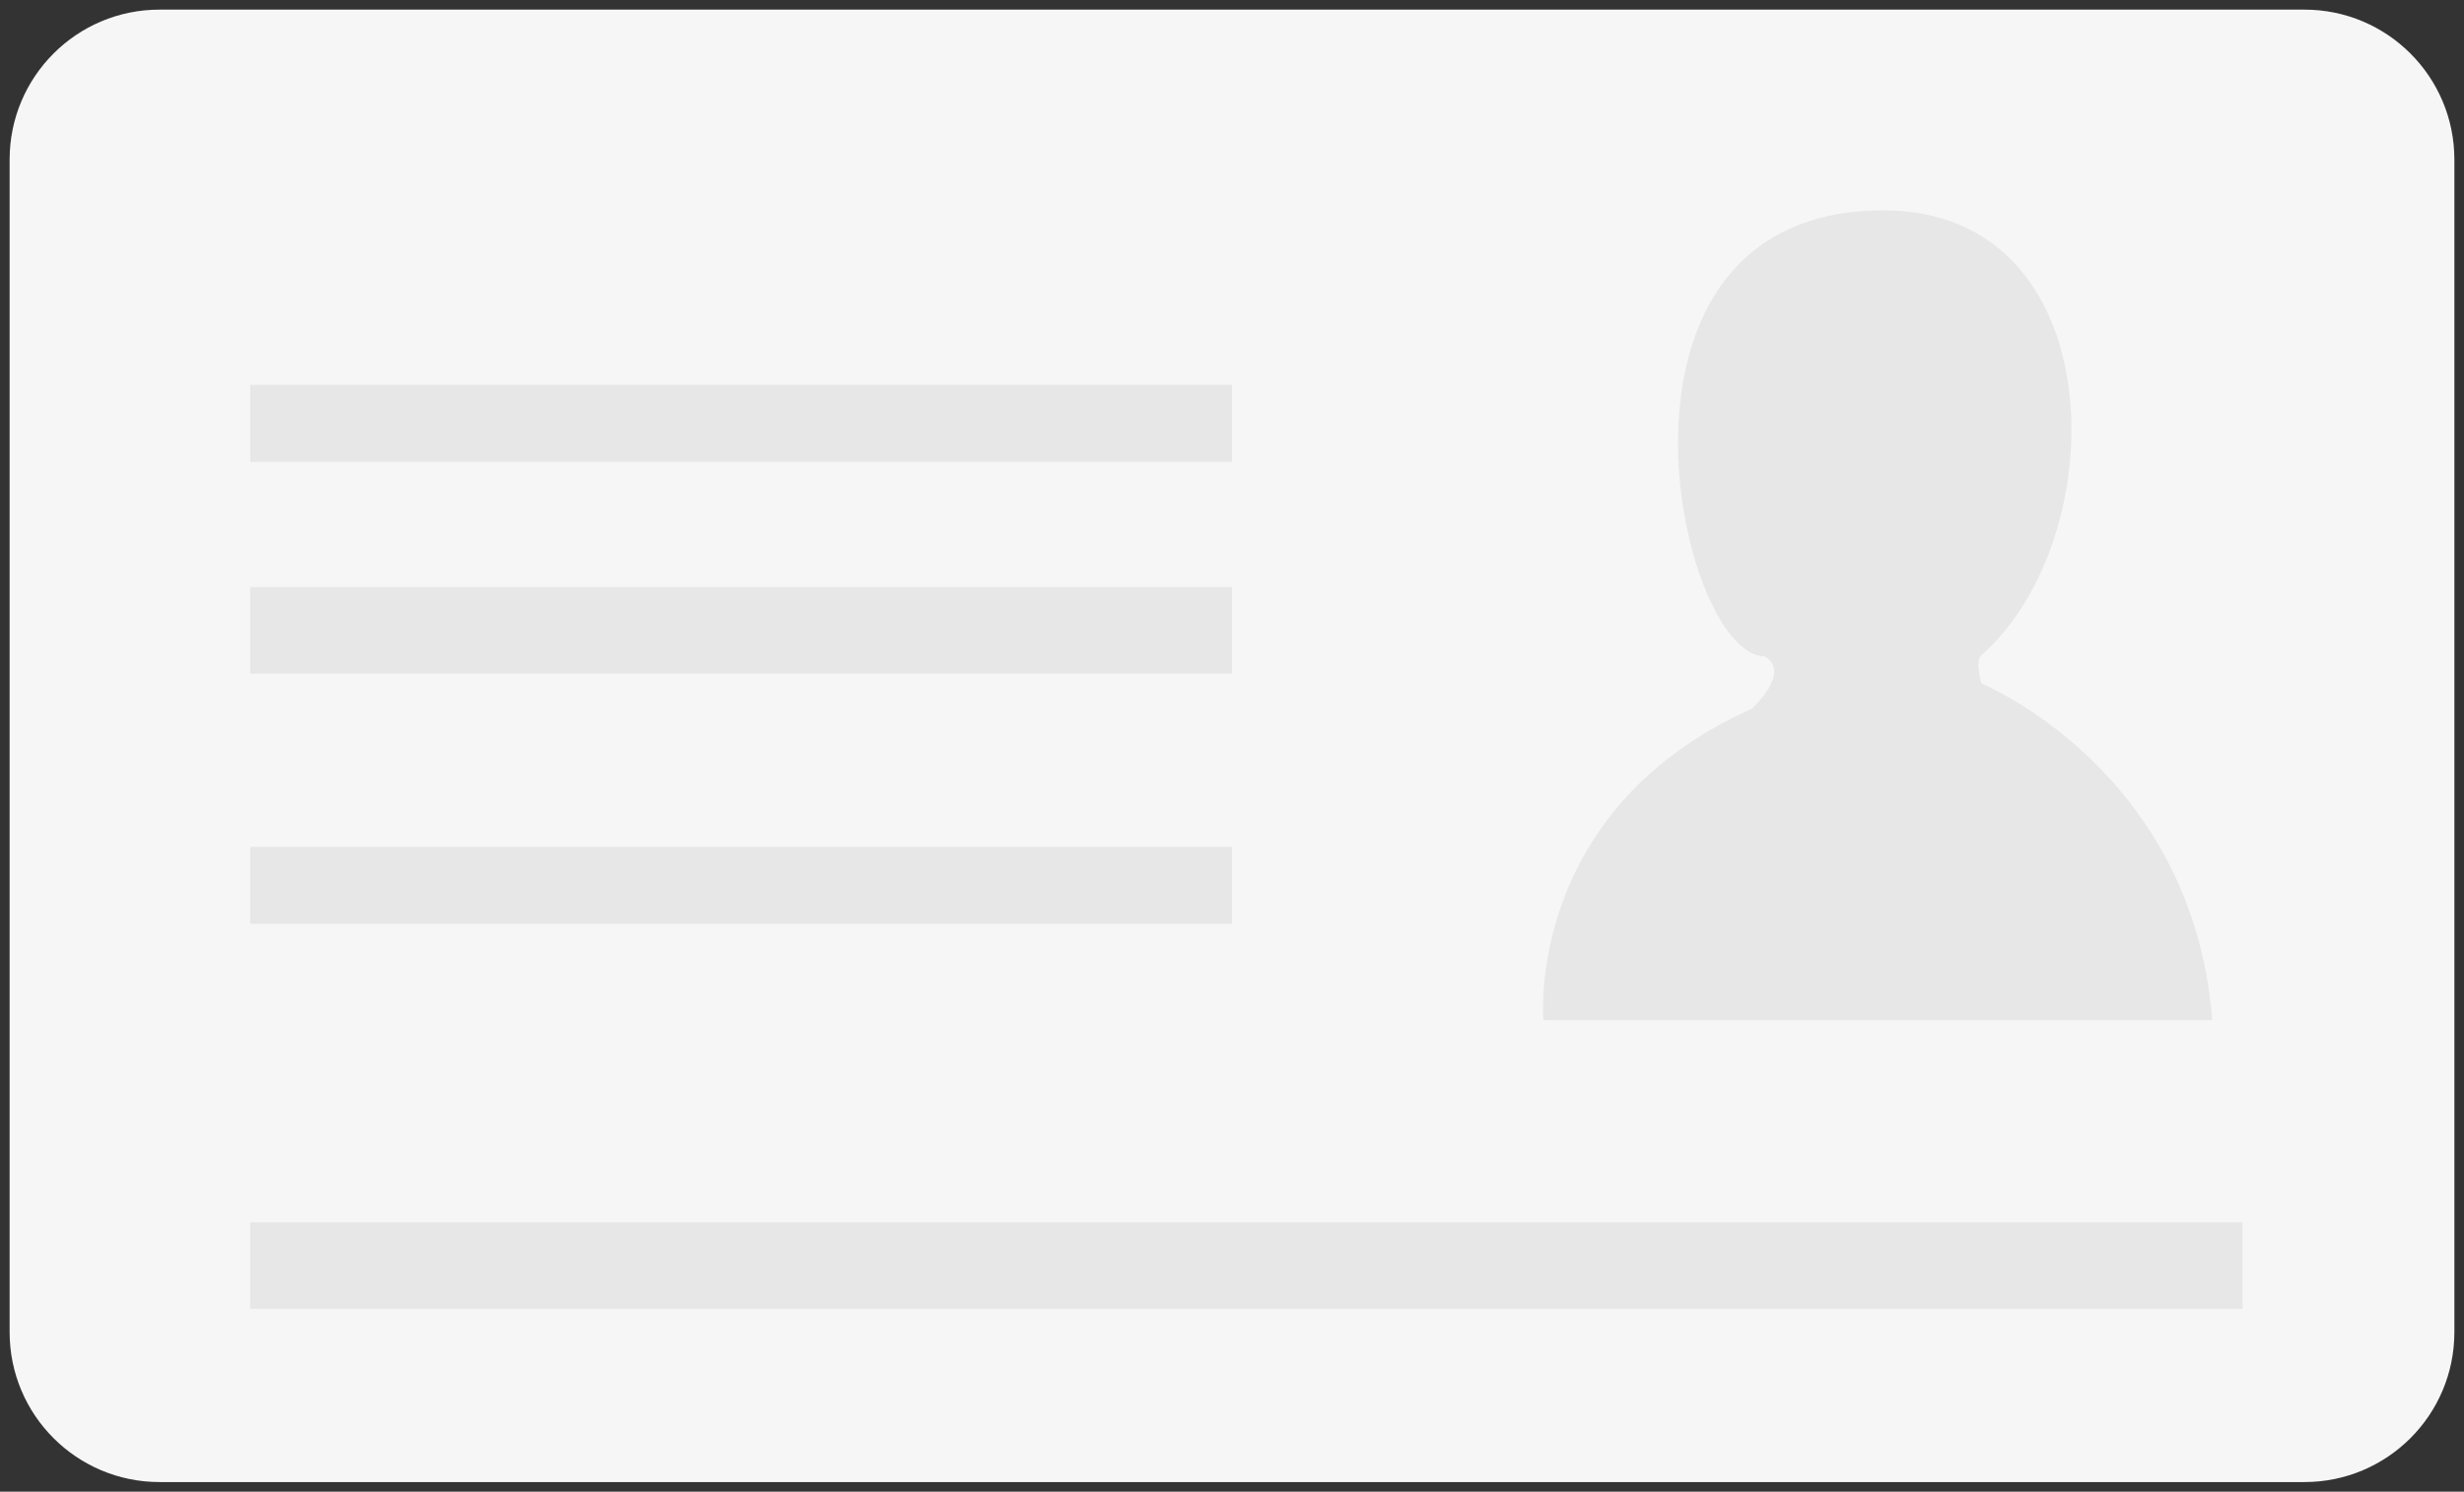 <?xml version="1.0" encoding="utf-8"?>
<!-- Generator: Adobe Illustrator 16.0.0, SVG Export Plug-In . SVG Version: 6.00 Build 0)  -->
<!DOCTYPE svg PUBLIC "-//W3C//DTD SVG 1.1//EN" "http://www.w3.org/Graphics/SVG/1.1/DTD/svg11.dtd">
<svg version="1.1" id="身份证.正面" xmlns="http://www.w3.org/2000/svg" xmlns:xlink="http://www.w3.org/1999/xlink" x="0px"
	 y="0px" width="256px" height="155px" viewBox="0 0 256 155" enable-background="new 0 0 256 155" xml:space="preserve">
<rect x="0" y="0" width="256" height="155" fill="#333333" stroke="none"/>
<path fill="#F6F6F6" d="M255,138.424c0,8.603-6.974,15.576-15.575,15.576H16.575C7.973,154,1,147.026,1,138.424V16.576
	C1,7.974,7.973,1,16.575,1h222.85C248.026,1,255,7.974,255,16.576V138.424z"/>
<g>
	<rect x="26" y="40" fill="#E7E7E7" width="102" height="8"/>
	<rect x="26" y="61" fill="#E7E7E7" width="102" height="9"/>
	<rect x="26" y="88" fill="#E7E7E7" width="102" height="8"/>
	<rect x="26" y="127" fill="#E7E7E7" width="207" height="9"/>
	<path fill="#E7E7E7" d="M183.338,68.19c2.846,1.722-1.348,5.463-1.348,5.463C158.402,84.212,160.349,106,160.349,106h69.491
		c-2.022-26-23.963-34.977-23.963-34.977s-0.738-2.292,0-2.947c13.929-12.355,13.629-46.22-10.184-46.22
		C164.243,21.856,174.352,68.19,183.338,68.19z"/>
</g>
</svg>
